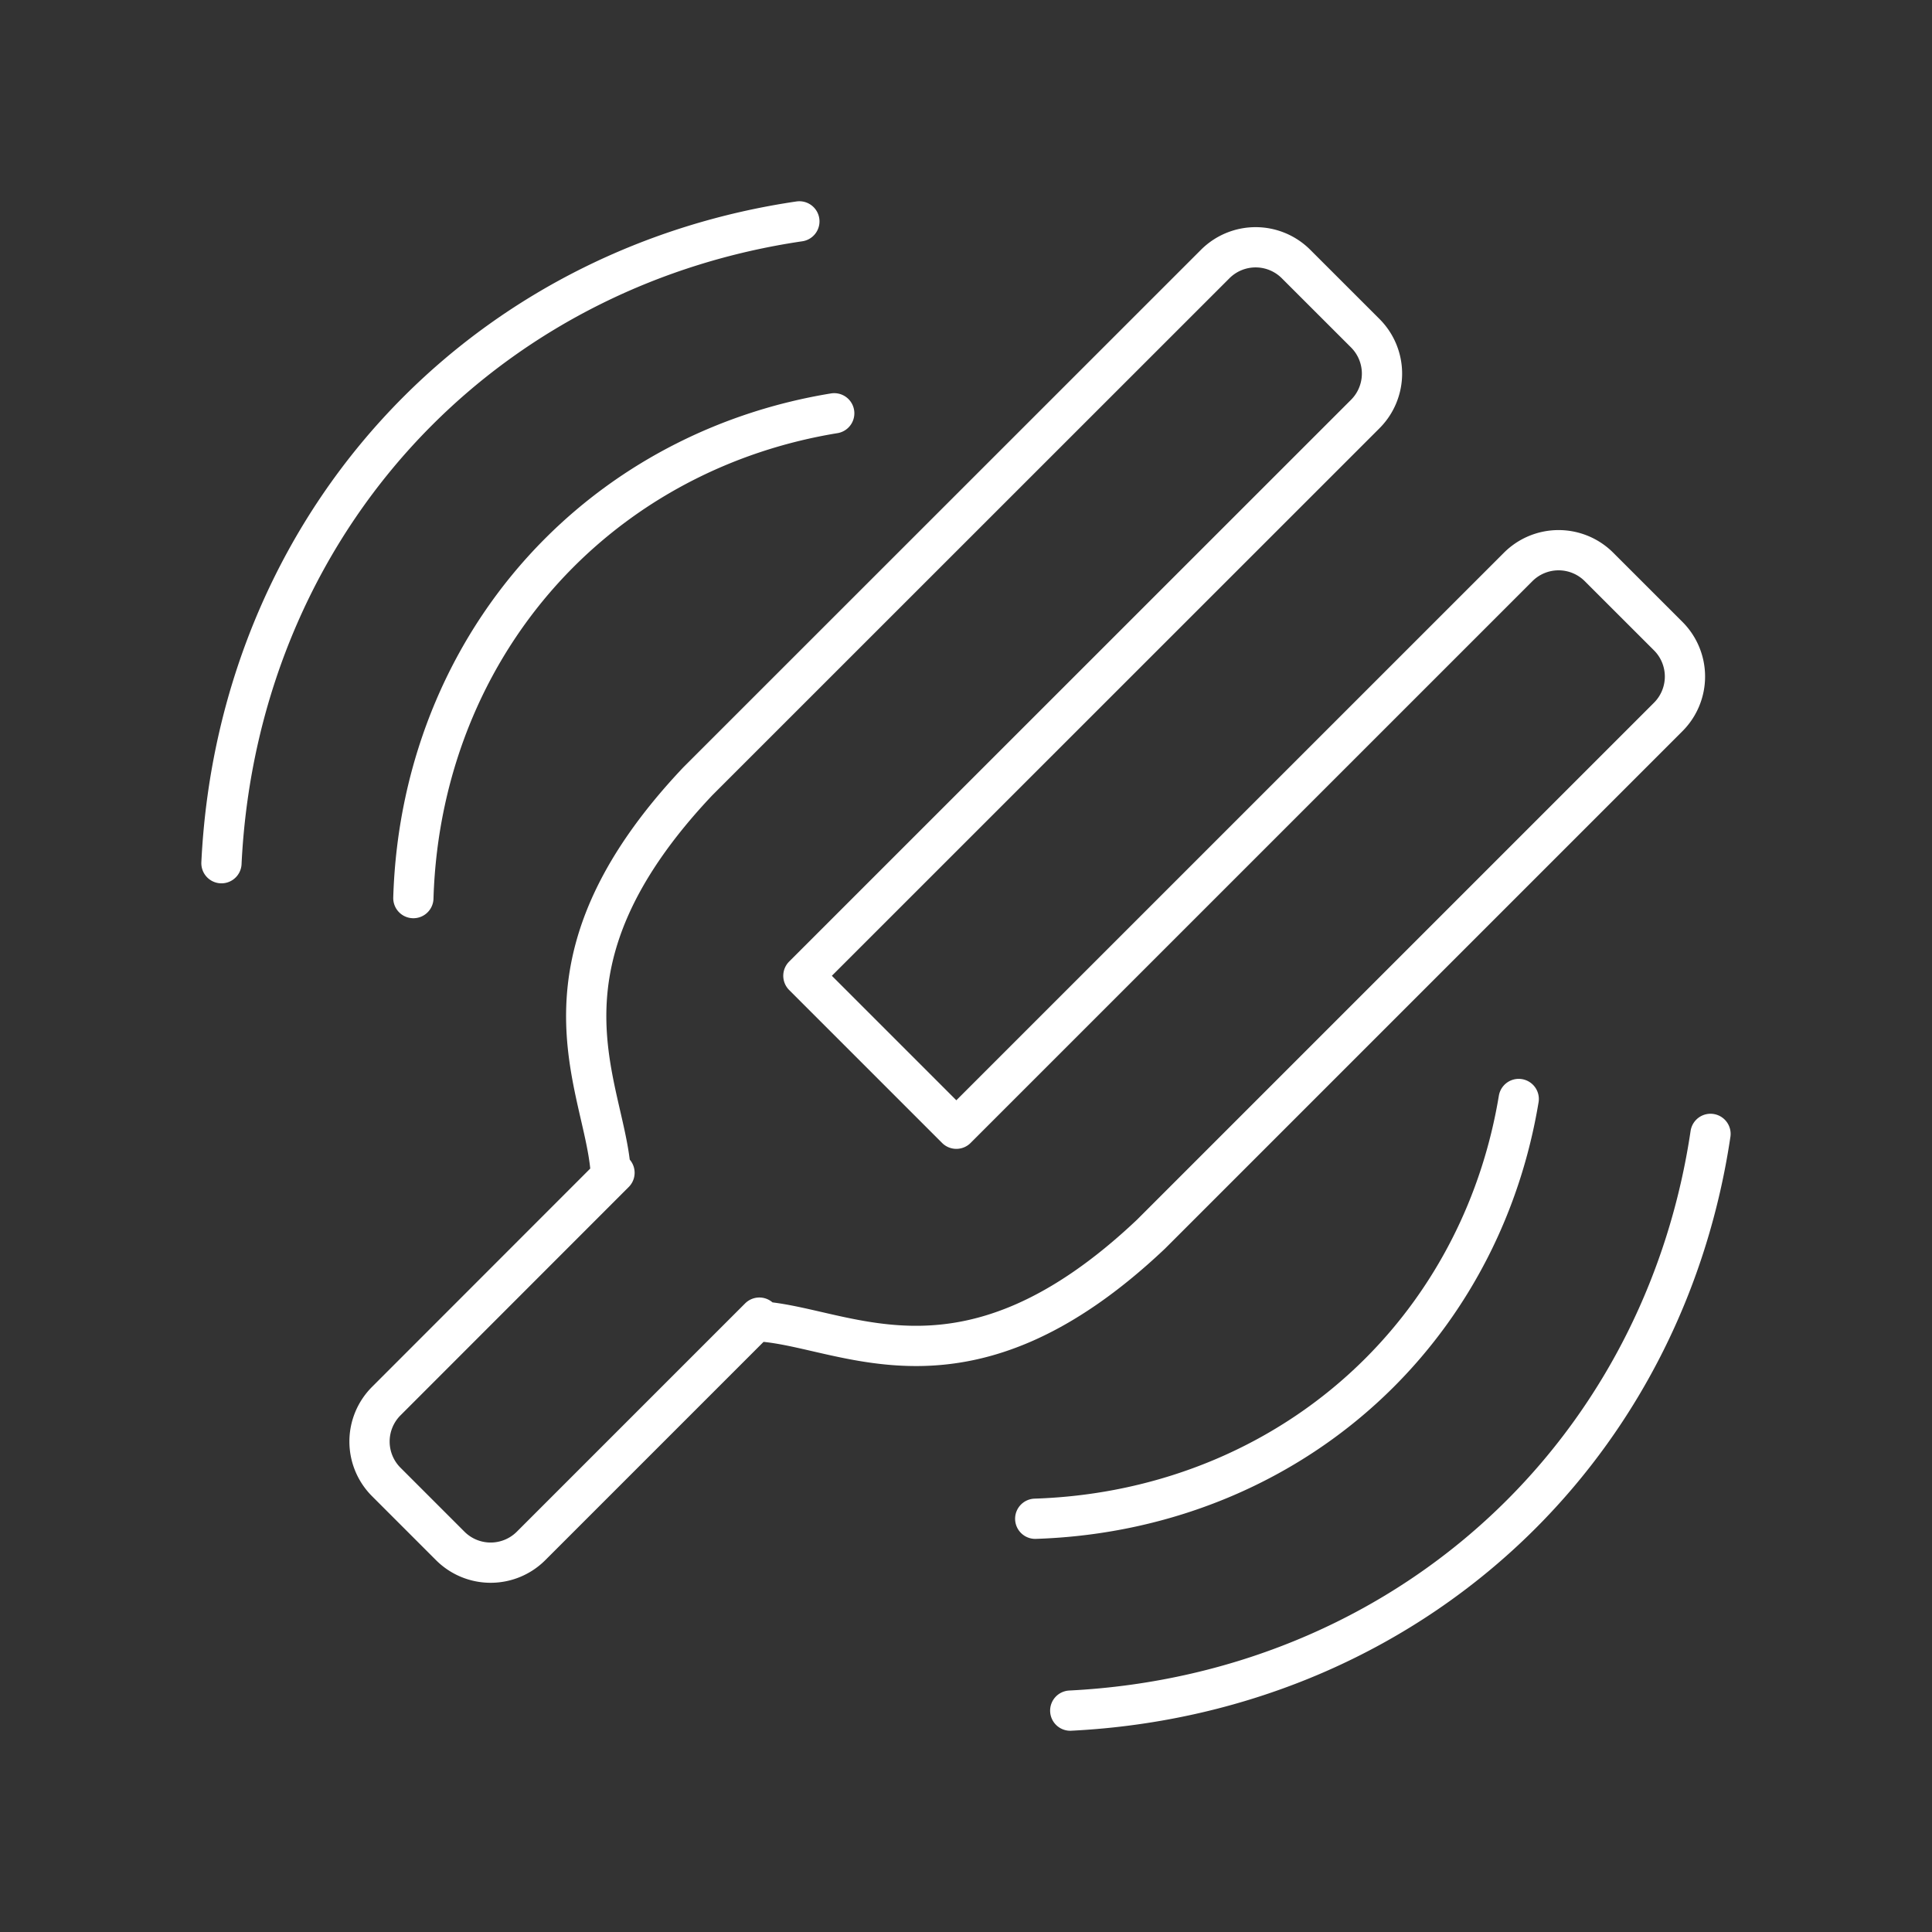 <svg xmlns="http://www.w3.org/2000/svg" xml:space="preserve" width="48" height="48"><rect width="100%" height="100%" fill="#333333" stroke="none"/><path fill="none" stroke="#fff" stroke-linecap="round" stroke-linejoin="round" d="M10.27 22.313a14.406 13.216 45 0 1 3.63-8.584 14.406 13.216 45 0 1 6.826-3.461m17.006 17.036a14.406 13.216 45 0 1-3.457 6.799 14.406 13.216 45 0 1-8.555 3.63M5.502 21.446a19.385 17.796 45 0 1 4.879-11.237A19.385 17.796 45 0 1 19.86 5.5m22.637 22.671a19.385 17.796 45 0 1-4.704 9.451v0A19.385 17.796 45 0 1 26.59 42.5m-15.408-4.096a1.42 1.42 0 0 0 2.016 0l5.668-5.668.1.1c2.15.19 5.069 2.139 9.627-2.17l12.85-12.85a1.42 1.42 0 0 0 0-2.015l-1.713-1.712a1.42 1.42 0 0 0-2.015 0L23.76 28.043l-3.8-3.8L33.916 10.29a1.42 1.42 0 0 0 0-2.015l-1.713-1.712a1.42 1.42 0 0 0-2.015 0L17.338 19.41c-4.31 4.558-2.36 7.478-2.171 9.626l.1.101-5.667 5.67a1.42 1.42 0 0 0 0 2.015z"/></svg>
